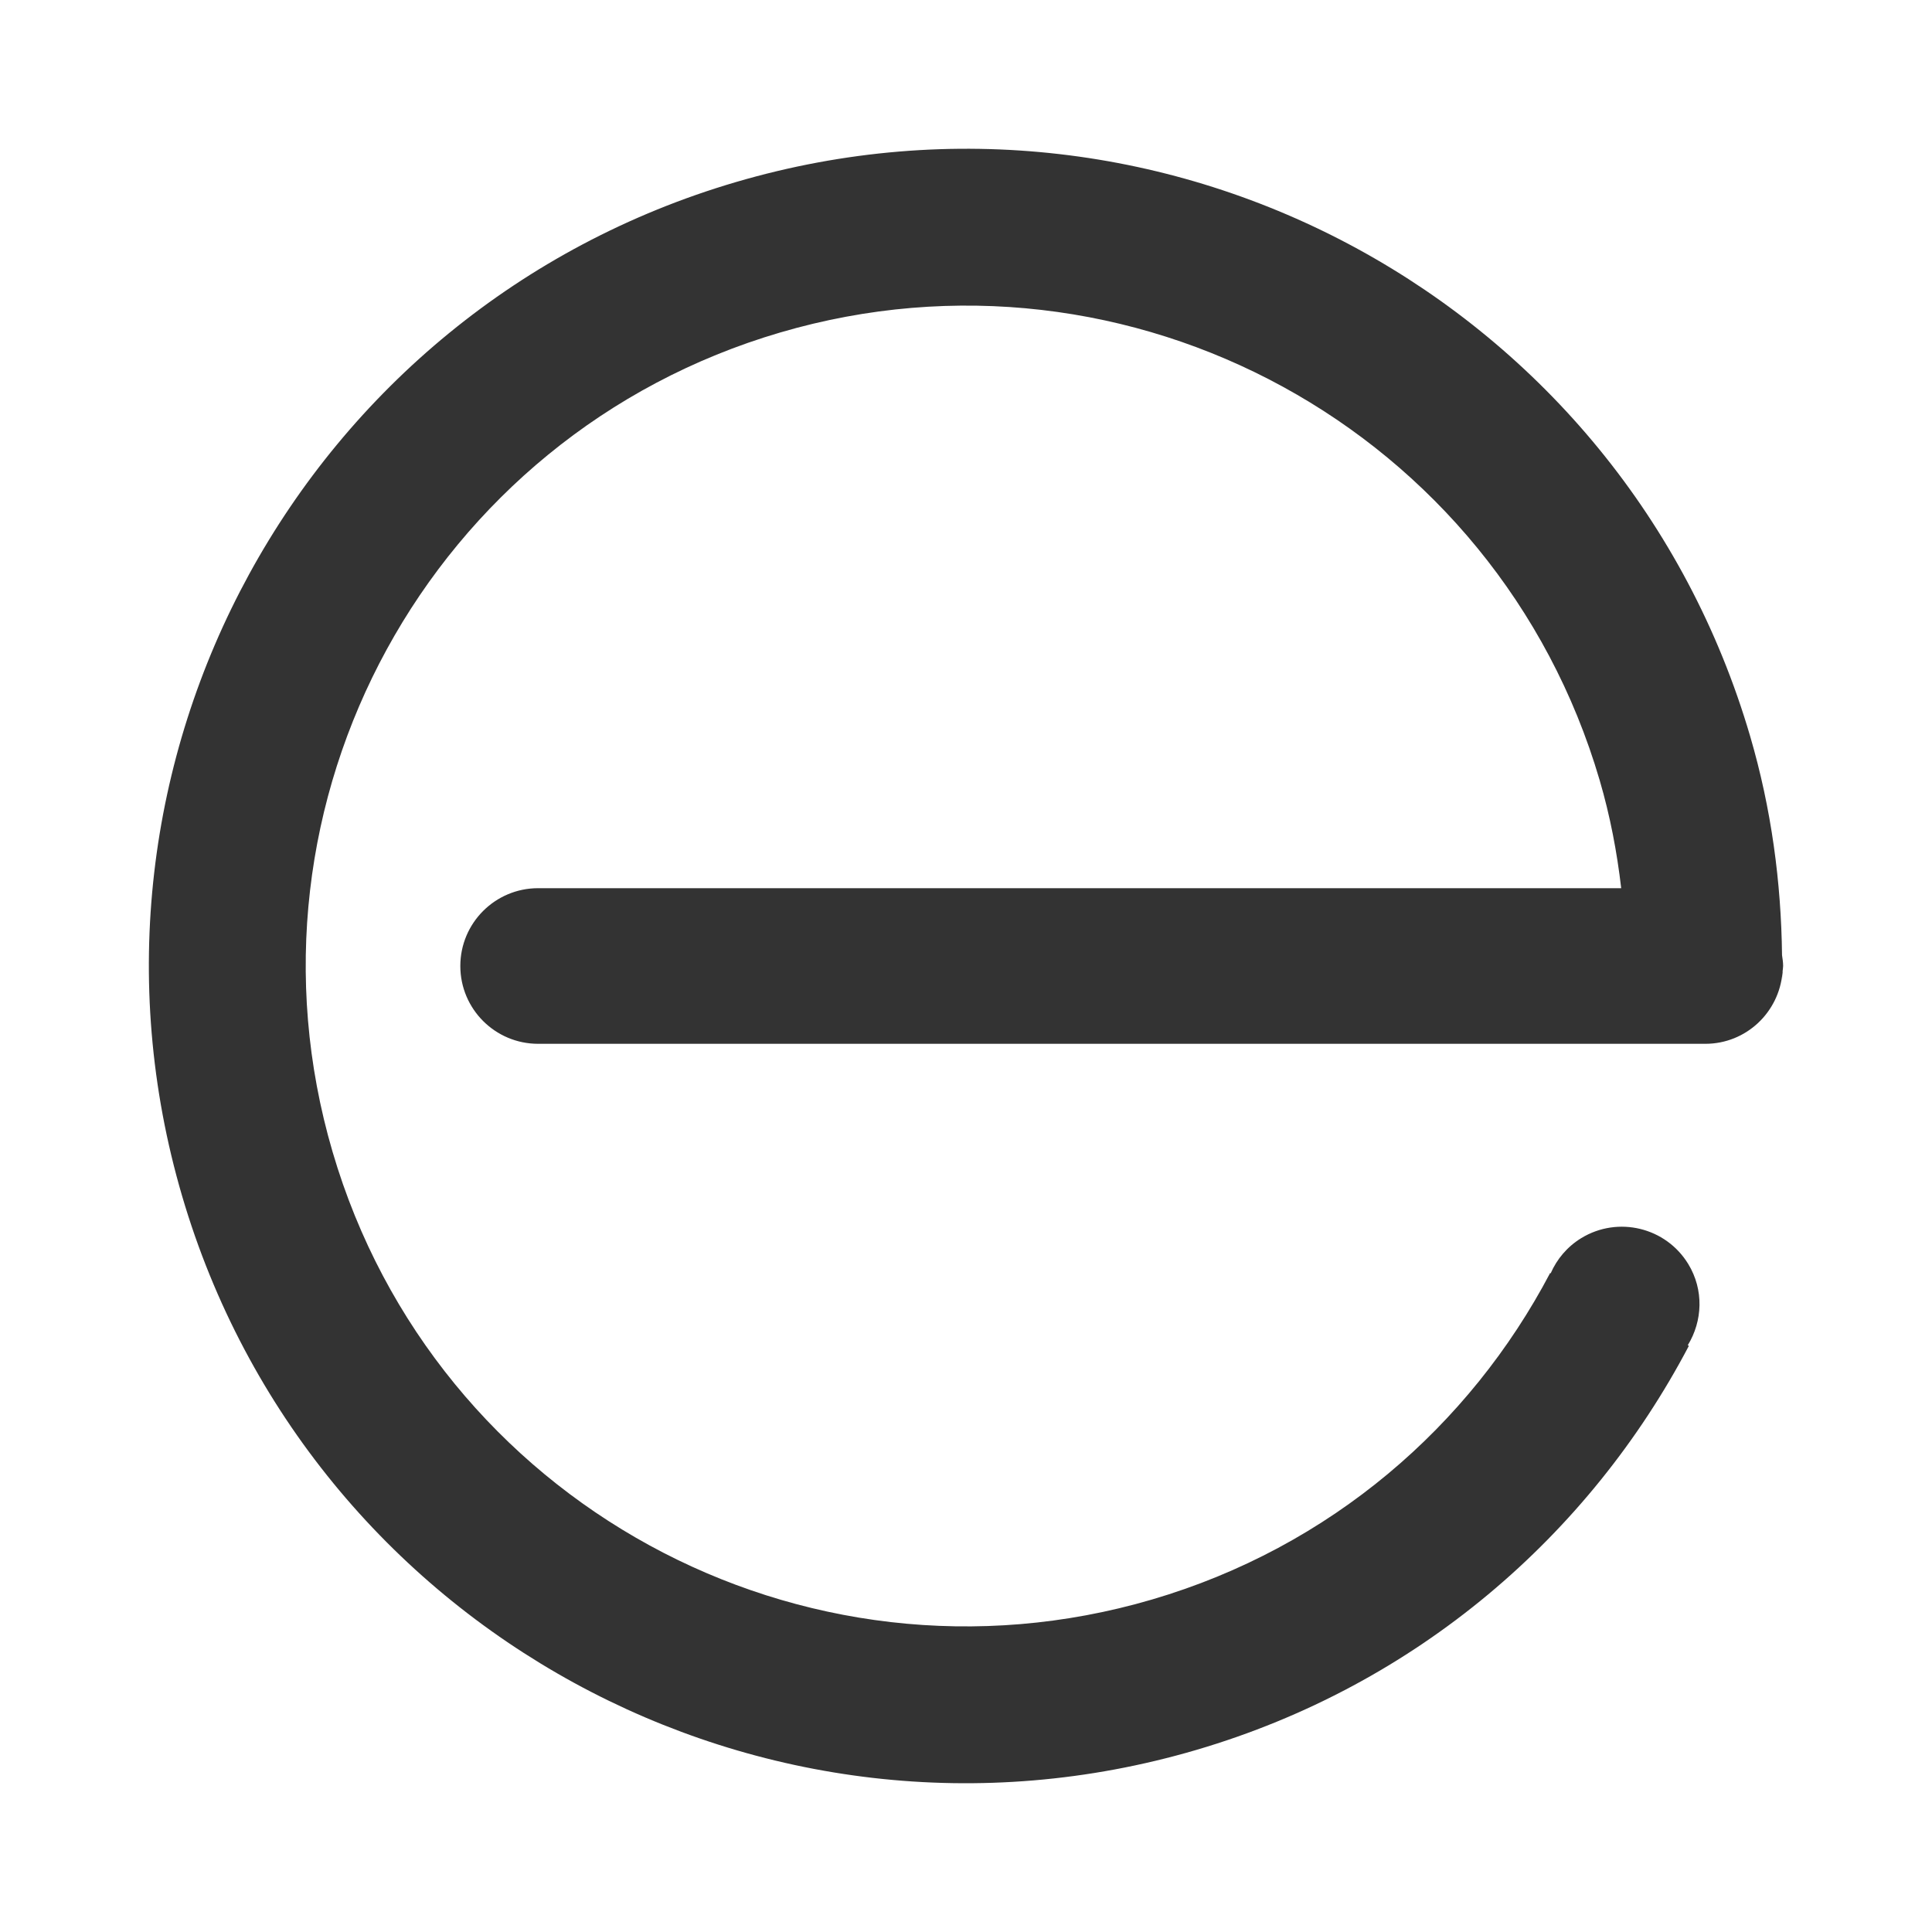 <?xml version="1.0" standalone="no"?><!DOCTYPE svg PUBLIC "-//W3C//DTD SVG 1.1//EN" "http://www.w3.org/Graphics/SVG/1.1/DTD/svg11.dtd"><svg class="icon" width="200px" height="200.00px" viewBox="0 0 1024 1024" version="1.1" xmlns="http://www.w3.org/2000/svg"><path fill="#333333" d="M945.097 511.998c0 0.932-0.213 1.804-0.274 2.722l0 9.525c0.083-2.887-0.02-5.795-0.083-8.698-1.829 21.087-19.324 37.693-40.885 37.693L285.223 553.24c-22.776 0-41.242-18.467-41.242-41.242s18.467-41.24 41.242-41.24l574.047 0c-2.216-19.07-5.834-38.196-11.422-57.246-54.394-185.45-248.826-291.691-434.278-237.297-185.45 54.394-291.691 248.828-237.297 434.278 54.396 185.452 248.828 291.693 434.276 237.297 94.669-27.766 168.497-92.126 211.053-173.054l0.287 0.15c3.277-7.49 8.749-14.103 16.259-18.68 19.454-11.847 44.828-5.683 56.677 13.769 8.345 13.699 7.597 30.253-0.274 43.034l0.594 0.311c-52.656 100.178-144.03 179.849-261.205 214.216-229.494 67.313-470.103-64.154-537.418-293.65-67.313-229.494 64.16-470.105 293.656-537.42 229.492-67.313 470.103 64.162 537.416 293.654 11.358 38.724 16.472 77.691 16.925 116.154C944.786 508.16 945.097 510.036 945.097 511.998z" /></svg>